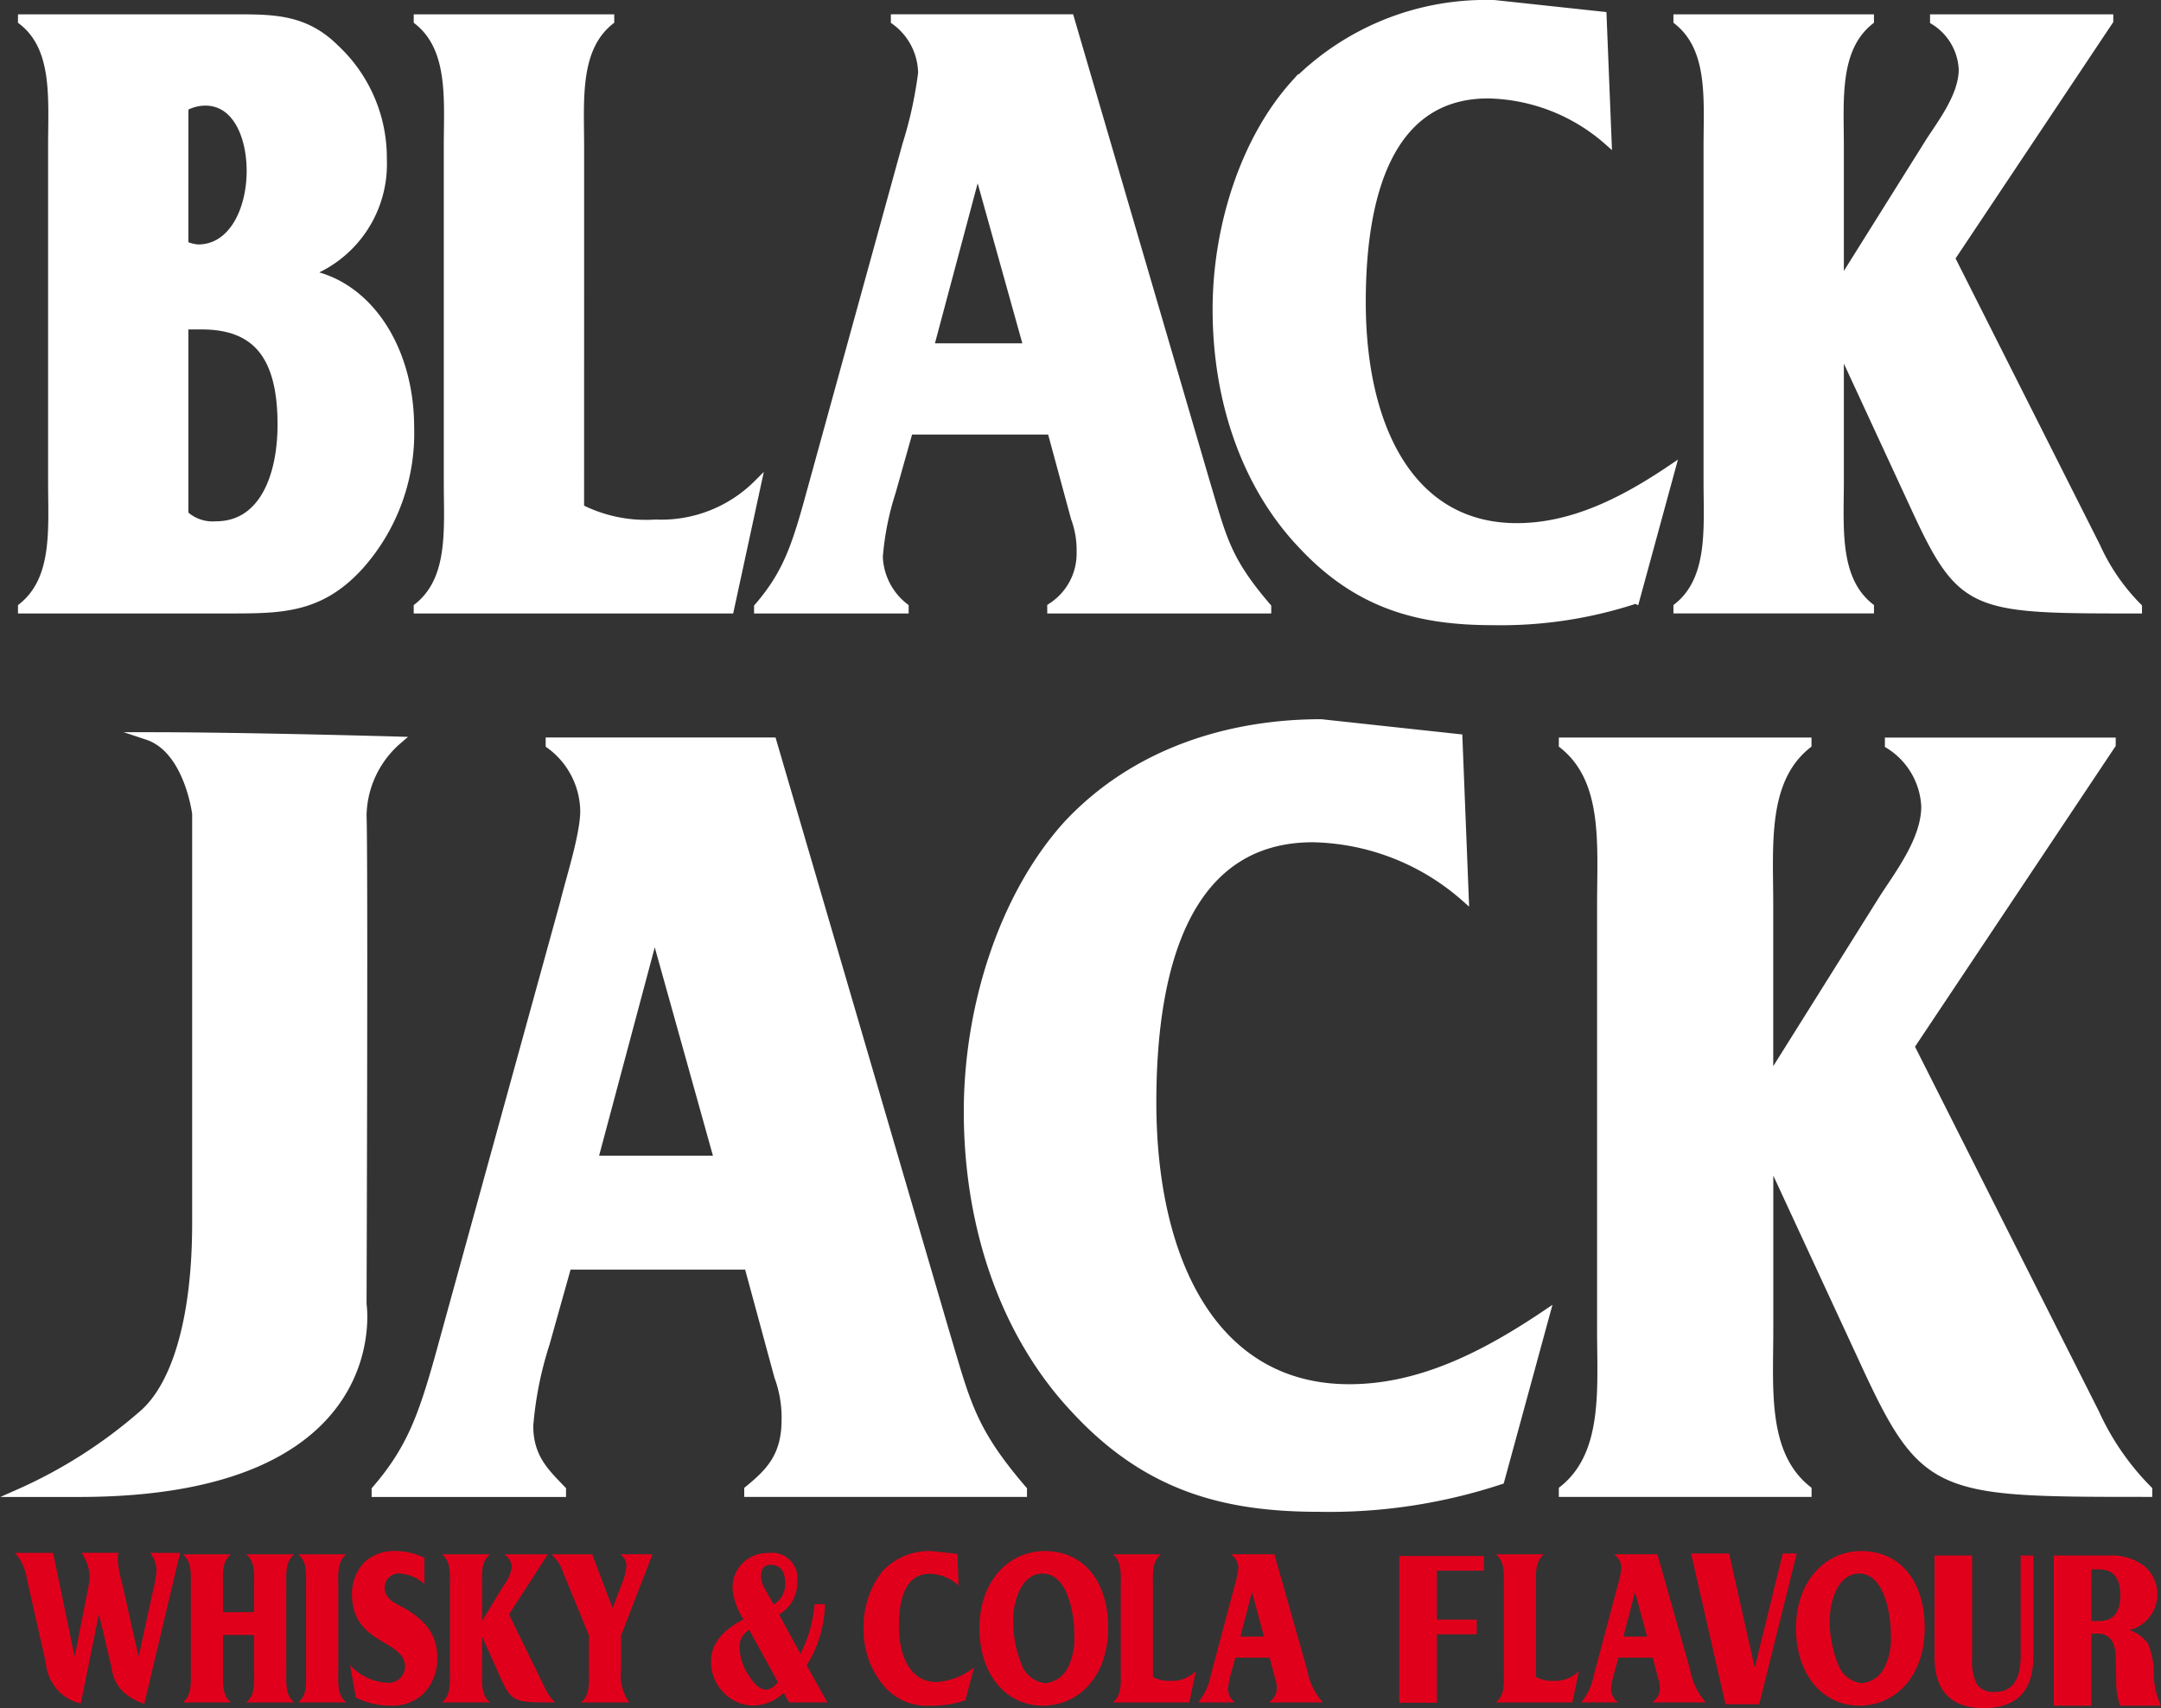 <svg xmlns="http://www.w3.org/2000/svg" width="135.565" height="107.156" viewBox="0 0 135.565 107.156">
  <rect x="0" y="0" width="135.565" height="107.156" fill="#333333" stroke="none"/>
  <g id="Group_3578" data-name="Group 3578" transform="translate(-36.454 -578.053)">
    <g id="Group_3572" data-name="Group 3572" transform="translate(37.42 675.357)">
      <path id="Path_72648" data-name="Path 72648" d="M41.522,780.936a2.7,2.7,0,0,1-1.145-.55,2.925,2.925,0,0,1-1.056-2.034L38.13,773.07a3.016,3.016,0,0,0-.71-1.54v-.041h2.368v.013l1.332,6.426h.032l.764-3.87a7.325,7.325,0,0,0,.163-1.075,2.685,2.685,0,0,0-.491-1.454v-.041h2.291v.041a.76.76,0,0,0-.043.24,6.483,6.483,0,0,0,.252,1.527l1.046,4.632h.035l.915-4.209a5.636,5.636,0,0,0,.186-1.13,1.777,1.777,0,0,0-.372-1.059v-.041h1.843v.041l-2.236,9.433a3.728,3.728,0,0,1-1.124-.592,2.38,2.38,0,0,1-.915-1.626l-.807-3.416Z" transform="translate(-37.42 -771.376)" fill="#e1001b"/>
      <path id="Path_72649" data-name="Path 72649" d="M60.865,778.942c0,.734-.075,1.54.459,1.977v.043H58.389v-.043c.534-.438.458-1.243.458-1.977v-5.254c0-.733.076-1.54-.458-1.975v-.044h2.934v.044c-.547.436-.459,1.242-.459,1.975V775.3h1.953v-1.611c0-.733.077-1.54-.458-1.975v-.044h2.935v.044c-.535.436-.459,1.242-.459,1.975v5.254c0,.734-.076,1.54.459,1.977v.043H62.36v-.043c.535-.438.458-1.243.458-1.977v-2.217H60.865Z" transform="translate(-47.842 -771.465)" fill="#e1001b"/>
      <path id="Path_72650" data-name="Path 72650" d="M75.241,778.956c0,.734-.076,1.525.459,1.963v.043H72.766v-.043c.535-.438.457-1.229.457-1.963v-5.268c0-.733.078-1.54-.457-1.975v-.044H75.7v.044c-.535.436-.459,1.242-.459,1.975Z" transform="translate(-54.987 -771.465)" fill="#e1001b"/>
      <path id="Path_72651" data-name="Path 72651" d="M79.161,778.421a3.372,3.372,0,0,0,2.291,1.1,1.019,1.019,0,0,0,1.155-1c0-1.724-3.326-1.371-3.326-4.534a2.838,2.838,0,0,1,.806-2.048,2.723,2.723,0,0,1,1.9-.678,4.2,4.2,0,0,1,1.832.423v1.653a2.5,2.5,0,0,0-1.539-.664.881.881,0,0,0-.949.9c0,.678.633.946,1.036,1.173a5.088,5.088,0,0,1,1.451,1.058,3,3,0,0,1,.808,2.132,3.105,3.105,0,0,1-.872,2.288,2.83,2.83,0,0,1-2.119.735,4.712,4.712,0,0,1-2.115-.508Z" transform="translate(-58.165 -771.263)" fill="#e1001b"/>
      <path id="Path_72652" data-name="Path 72652" d="M97.075,779.974a3.242,3.242,0,0,0,.634.946v.043c-2.521,0-2.684,0-3.405-1.611l-1.134-2.528v2.118c0,.734-.076,1.54.459,1.977v.043H90.692v-.043c.536-.438.46-1.243.46-1.977v-5.254c0-.747.075-1.54-.46-1.975v-.044h2.937v.044c-.535.436-.459,1.242-.459,1.975v2.162l1.365-2.245a2.415,2.415,0,0,0,.5-1.13.95.95,0,0,0-.436-.762v-.044h2.672v.044l-2.412,3.726Z" transform="translate(-63.896 -771.465)" fill="#e1001b"/>
      <path id="Path_72653" data-name="Path 72653" d="M108.685,778.9a2.892,2.892,0,0,0,.481,2.02v.043H106.21v-.043c.535-.438.458-1.257.458-1.991v-2.174l-1.626-3.955a2.466,2.466,0,0,0-.687-1.087v-.044h2.53v.044l1.266,3.331.611-1.61a3.232,3.232,0,0,0,.25-.975.806.806,0,0,0-.338-.747v-.044h1.964v.044l-1.954,5.042Z" transform="translate(-70.687 -771.465)" fill="#e1001b"/>
      <path id="Path_72654" data-name="Path 72654" d="M149.166,773.423a2.789,2.789,0,0,0-1.822-.734c-1.494,0-1.922,1.553-1.922,3.261,0,1.949.731,3.531,2.357,3.531a4.219,4.219,0,0,0,2.357-.917l-.545,2.062a6.394,6.394,0,0,1-2.172.338,3.545,3.545,0,0,1-2.921-1.215,5.432,5.432,0,0,1-1.289-3.686,5.589,5.589,0,0,1,1.19-3.545,4.018,4.018,0,0,1,3.044-1.256l1.648.183Z" transform="translate(-89.996 -771.263)" fill="#e1001b"/>
      <path id="Path_72655" data-name="Path 72655" d="M161.75,771.263c2.291,0,3.972,1.723,3.972,4.829,0,3.079-1.887,4.872-4.1,4.872-2.237,0-3.971-1.878-3.971-4.857C157.648,773.1,159.535,771.263,161.75,771.263Zm-1.474,7.074a1.806,1.806,0,0,0,1.474,1.215,1.74,1.74,0,0,0,1.451-.987,3.991,3.991,0,0,0,.4-1.978c0-1.61-.491-3.911-1.985-3.911-1.288,0-1.856,1.6-1.856,3.05A7.446,7.446,0,0,0,160.276,778.337Z" transform="translate(-97.173 -771.263)" fill="#e1001b"/>
      <path id="Path_72656" data-name="Path 72656" d="M263.592,771.263c2.291,0,3.971,1.722,3.971,4.829,0,3.079-1.887,4.872-4.1,4.872-2.236,0-3.97-1.877-3.97-4.857C259.49,773.1,261.377,771.263,263.592,771.263Zm-1.474,7.074a1.8,1.8,0,0,0,1.474,1.215,1.737,1.737,0,0,0,1.45-.987,3.975,3.975,0,0,0,.4-1.978c0-1.609-.49-3.911-1.985-3.911-1.287,0-1.855,1.6-1.855,3.05A7.434,7.434,0,0,0,262.118,778.337Z" transform="translate(-147.789 -771.263)" fill="#e1001b"/>
      <path id="Path_72657" data-name="Path 72657" d="M176.842,779.366a2.144,2.144,0,0,0,1.145.24,2.03,2.03,0,0,0,1.55-.621l-.415,1.978h-4.757v-.043c.535-.438.459-1.229.459-1.963v-5.268c0-.733.076-1.54-.459-1.975v-.044H177.3v.044c-.534.436-.458,1.242-.458,1.991Z" transform="translate(-105.482 -771.465)" fill="#e1001b"/>
      <path id="Path_72658" data-name="Path 72658" d="M187.292,778.151l-.262.96a4.642,4.642,0,0,0-.2,1.017,1.051,1.051,0,0,0,.392.791v.043H184.99v-.043a3.7,3.7,0,0,0,.753-1.625l1.5-5.635a6.7,6.7,0,0,0,.239-1.13,1.035,1.035,0,0,0-.413-.817v-.044h2.672l2.062,7.273a4.126,4.126,0,0,0,.939,1.977v.043h-3.3v-.043a1,1,0,0,0,.447-.861,1.451,1.451,0,0,0-.087-.536l-.36-1.371Zm1.047-4.1h-.011l-.72,2.783h1.484Z" transform="translate(-110.762 -771.465)" fill="#e1001b"/>
      <path id="Path_72659" data-name="Path 72659" d="M224.619,779.366a2.143,2.143,0,0,0,1.145.24,2.027,2.027,0,0,0,1.549-.621l-.413,1.978h-4.757v-.043c.533-.438.458-1.229.458-1.963v-5.268c0-.733.075-1.54-.458-1.976v-.044h2.934v.044c-.535.436-.458,1.242-.458,1.991Z" transform="translate(-129.228 -771.465)" fill="#e1001b"/>
      <path id="Path_72660" data-name="Path 72660" d="M235.068,778.151l-.262.96a4.583,4.583,0,0,0-.2,1.017,1.057,1.057,0,0,0,.391.791v.043h-2.235v-.043a3.686,3.686,0,0,0,.753-1.625l1.5-5.635a6.563,6.563,0,0,0,.24-1.13,1.034,1.034,0,0,0-.414-.817v-.044h2.672l2.062,7.273a4.145,4.145,0,0,0,.94,1.977v.043h-3.294v-.043a1,1,0,0,0,.446-.861,1.482,1.482,0,0,0-.087-.536l-.359-1.371Zm1.047-4.1h-.01l-.721,2.783h1.483Z" transform="translate(-134.507 -771.465)" fill="#e1001b"/>
      <g id="Group_3567" data-name="Group 3567" transform="translate(43.637 0.128)">
        <path id="Path_72661" data-name="Path 72661" d="M128.439,775.368l1.347,2.469a8.52,8.52,0,0,0,.864-2.907l.03-.209h.644a7.545,7.545,0,0,1-1.15,3.838l1.3,2.327h-2.407l-.334-.607a2.753,2.753,0,0,1-1.865.8,2.552,2.552,0,0,1-1.907-.813,2.723,2.723,0,0,1-.787-1.966q0-1.572,2.043-2.631a4,4,0,0,1-.691-1.929,2.145,2.145,0,0,1,.638-1.6,2.212,2.212,0,0,1,1.621-.627,1.589,1.589,0,0,1,1.794,1.8A2.284,2.284,0,0,1,128.439,775.368Zm-1.866.972a1.188,1.188,0,0,0-.613,1.079,3.331,3.331,0,0,0,.568,1.76q.569.911,1.1.911a.977.977,0,0,0,.733-.493Zm1.526-1.6a1.442,1.442,0,0,0,.727-1.288q0-1.2-.906-1.2-.607,0-.607.715a1.58,1.58,0,0,0,.214.748Z" transform="translate(-124.173 -771.517)" fill="#e1001b"/>
      </g>
      <g id="Group_3568" data-name="Group 3568" transform="translate(86.814 0.309)">
        <path id="Path_72662" data-name="Path 72662" d="M215.323,771.877v.924h-2.95v3.069h2.5v.925h-2.5v4.29h-2.36v-9.207Z" transform="translate(-210.013 -771.877)" fill="#e1001b"/>
      </g>
      <g id="Group_3569" data-name="Group 3569" transform="translate(105.119 0.152)">
        <path id="Path_72663" data-name="Path 72663" d="M253.038,771.566l-2.36,9.458h-2.115l-2.157-9.458h2.384l1.609,7.165,1.758-7.165Z" transform="translate(-246.405 -771.566)" fill="#e1001b"/>
      </g>
      <g id="Group_3571" data-name="Group 3571" transform="translate(120.392 0.281)">
        <g id="Group_3570" data-name="Group 3570">
          <path id="Path_72664" data-name="Path 72664" d="M282.967,771.822v6.321q0,3.25-3.106,3.25t-3.092-3.25v-6.321h2.36v6.4a3.274,3.274,0,0,0,.307,1.7,1.273,1.273,0,0,0,1.135.455q1.6,0,1.6-2.236v-6.321Z" transform="translate(-276.769 -771.822)" fill="#e1001b"/>
          <path id="Path_72665" data-name="Path 72665" d="M291.638,781.241v-9.419h3.5a3.345,3.345,0,0,1,2.181.665,2.317,2.317,0,0,1-.936,4.013,2.386,2.386,0,0,1,1.165.849,4.765,4.765,0,0,1,.361,1.794,4.827,4.827,0,0,0,.459,2.1H295.8a4.722,4.722,0,0,1-.244-1.636l-.012-.558-.012-.7q0-1.629-1.133-1.629H294v4.527Zm2.36-5.307h.476q1.341,0,1.341-1.622t-1.341-1.622H294Z" transform="translate(-284.159 -771.822)" fill="#e1001b"/>
        </g>
      </g>
    </g>
    <g id="Group_3574" data-name="Group 3574" transform="translate(37.614 578.293)">
      <path id="Path_72666" data-name="Path 72666" d="M51.615,580.08c2.387,0,4.365,0,6.252,1.865a9.407,9.407,0,0,1,3.013,6.989,7.317,7.317,0,0,1-4.764,7.163c3.865.677,6.476,4.737,6.476,9.639a12.5,12.5,0,0,1-3.194,8.742c-2.429,2.653-4.814,2.708-8,2.708H38.22v-.167c2.2-1.751,1.889-4.908,1.889-7.895V588.088c0-2.93.315-6.144-1.889-7.837v-.171Zm-3.186,14.21a2.314,2.314,0,0,0,.852.227c2.159,0,3.284-2.425,3.284-4.848,0-2.2-.9-4.343-2.833-4.343a2.759,2.759,0,0,0-1.3.342Zm0,16.917a2.6,2.6,0,0,0,1.974.677c2.926,0,4.1-3.045,4.1-6.315,0-4.285-1.575-6.2-4.993-6.2H48.429Z" transform="translate(-38.012 -579.181)" fill="#fff" stroke="#fff" stroke-miterlimit="10" stroke-width="0.48"/>
      <path id="Path_72667" data-name="Path 72667" d="M97.782,610.813a9.124,9.124,0,0,0,4.721.961,8.528,8.528,0,0,0,6.386-2.483l-1.708,7.895H87.573v-.167c2.207-1.751,1.887-4.908,1.887-7.841V588.144c0-2.931.319-6.144-1.887-7.893v-.171h12.1v.171c-2.2,1.749-1.889,4.962-1.889,7.949Z" transform="translate(-62.54 -579.181)" fill="#fff" stroke="#fff" stroke-miterlimit="10" stroke-width="0.48"/>
      <path id="Path_72668" data-name="Path 72668" d="M139.511,605.963,138.43,609.8a17.9,17.9,0,0,0-.81,4.059,4.177,4.177,0,0,0,1.619,3.161v.167h-9.217v-.167c1.705-1.976,2.294-3.61,3.1-6.488l6.2-22.5a25.821,25.821,0,0,0,.99-4.51,4.108,4.108,0,0,0-1.709-3.272v-.171h11.015l8.5,29.045c1.08,3.607,1.3,4.9,3.867,7.895v.167H148.413v-.167a3.974,3.974,0,0,0,1.843-3.441,5.81,5.81,0,0,0-.359-2.142l-1.484-5.474Zm4.315-16.352h-.045l-2.966,11.11h6.112Z" transform="translate(-83.637 -579.181)" fill="#fff" stroke="#fff" stroke-miterlimit="10" stroke-width="0.48"/>
      <path id="Path_72669" data-name="Path 72669" d="M211.761,586.918a11.679,11.679,0,0,0-7.507-2.93c-6.16,0-7.916,6.2-7.916,13.024,0,7.785,3.013,14.1,9.714,14.1,3.5,0,6.7-1.633,9.707-3.665l-2.246,8.233a27.013,27.013,0,0,1-8.945,1.353c-4.588,0-8.455-.957-12.052-4.846-3.462-3.665-5.306-8.967-5.306-14.721,0-5.187,1.75-10.657,4.9-14.154a16.834,16.834,0,0,1,12.544-5.015l6.79.73Z" transform="translate(-112.06 -578.293)" fill="#fff" stroke="#fff" stroke-miterlimit="10" stroke-width="0.48"/>
      <path id="Path_72670" data-name="Path 72670" d="M270.994,613.239a12.906,12.906,0,0,0,2.607,3.781v.167c-10.384,0-11.063,0-14.03-6.426l-4.673-10.1v8.46c0,2.93-.313,6.144,1.889,7.895v.167h-12.1v-.167c2.2-1.751,1.889-4.964,1.889-7.895V588.144c0-2.986.311-6.144-1.889-7.893v-.171h12.1v.171c-2.2,1.749-1.889,4.962-1.889,7.893v8.629l5.617-8.967c.766-1.184,2.069-2.875,2.069-4.51a3.776,3.776,0,0,0-1.8-3.045v-.171H271.8v.171l-9.932,14.887Z" transform="translate(-140.628 -579.181)" fill="#fff" stroke="#fff" stroke-miterlimit="10" stroke-width="0.48"/>
      <g id="Group_3573" data-name="Group 3573" transform="translate(0 45.12)">
        <path id="Path_72671" data-name="Path 72671" d="M94.384,703.178l-1.369,4.878a22.763,22.763,0,0,0-1.03,5.156c0,2.009,1.03,2.942,2.056,4.016v.214H82.325v-.214c2.172-2.508,2.916-4.589,3.948-8.244l7.88-28.6c.344-1.434,1.259-4.23,1.259-5.736a5.233,5.233,0,0,0-2.168-4.158v-.212h14l10.8,36.914c1.374,4.585,1.657,6.237,4.913,10.034v.214H105.7v-.214c1.311-1.074,2.342-2.079,2.342-4.372a7.39,7.39,0,0,0-.456-2.722l-1.886-6.954Zm5.484-20.79h-.053l-3.772,14.123h7.769Z" transform="translate(-59.932 -669.131)" fill="#fff" stroke="#fff" stroke-miterlimit="10" stroke-width="0.48"/>
        <path id="Path_72672" data-name="Path 72672" d="M187.377,678.961a14.837,14.837,0,0,0-9.538-3.727c-7.833,0-10.062,7.88-10.062,16.554,0,9.9,3.83,17.925,12.345,17.925,4.458,0,8.516-2.079,12.343-4.66l-2.854,10.463a34.3,34.3,0,0,1-11.379,1.722c-5.824,0-10.739-1.217-15.315-6.163-4.4-4.661-6.739-11.4-6.739-18.71,0-6.6,2.227-13.552,6.231-17.992,4.338-4.661,10.34-6.379,15.944-6.379l8.626.933Z" transform="translate(-96.637 -667.995)" fill="#fff" stroke="#fff" stroke-miterlimit="10" stroke-width="0.48"/>
        <path id="Path_72673" data-name="Path 72673" d="M61.616,669.889a6.369,6.369,0,0,0-2.215,4.694c.1,2.813,0,30.669,0,30.669s1.854,11.859-17.809,11.859H37.806a30.728,30.728,0,0,0,7.816-4.987c2.034-1.782,3.318-5.933,3.318-11.937v-25.7s-.492-4.025-3.05-4.873C52.139,669.615,61.616,669.889,61.616,669.889Z" transform="translate(-37.806 -668.8)" fill="#fff" stroke="#fff" stroke-miterlimit="10" stroke-width="0.48"/>
        <path id="Path_72674" data-name="Path 72674" d="M263.818,712.424a16.548,16.548,0,0,0,3.318,4.8v.214c-13.2,0-14.061,0-17.829-8.171l-5.943-12.833v10.756c0,3.727-.4,7.811,2.4,10.034v.214H230.389v-.214c2.8-2.223,2.4-6.307,2.4-10.034V680.528c0-3.8.4-7.815-2.4-10.036v-.212H245.76v.212c-2.8,2.221-2.4,6.307-2.4,10.036v10.963L250.5,680.1c.972-1.505,2.626-3.659,2.626-5.734a4.811,4.811,0,0,0-2.282-3.871v-.212h14v.212l-12.628,18.923Z" transform="translate(-133.52 -669.131)" fill="#fff" stroke="#fff" stroke-miterlimit="10" stroke-width="0.48"/>
      </g>
    </g>
  </g>
</svg>
